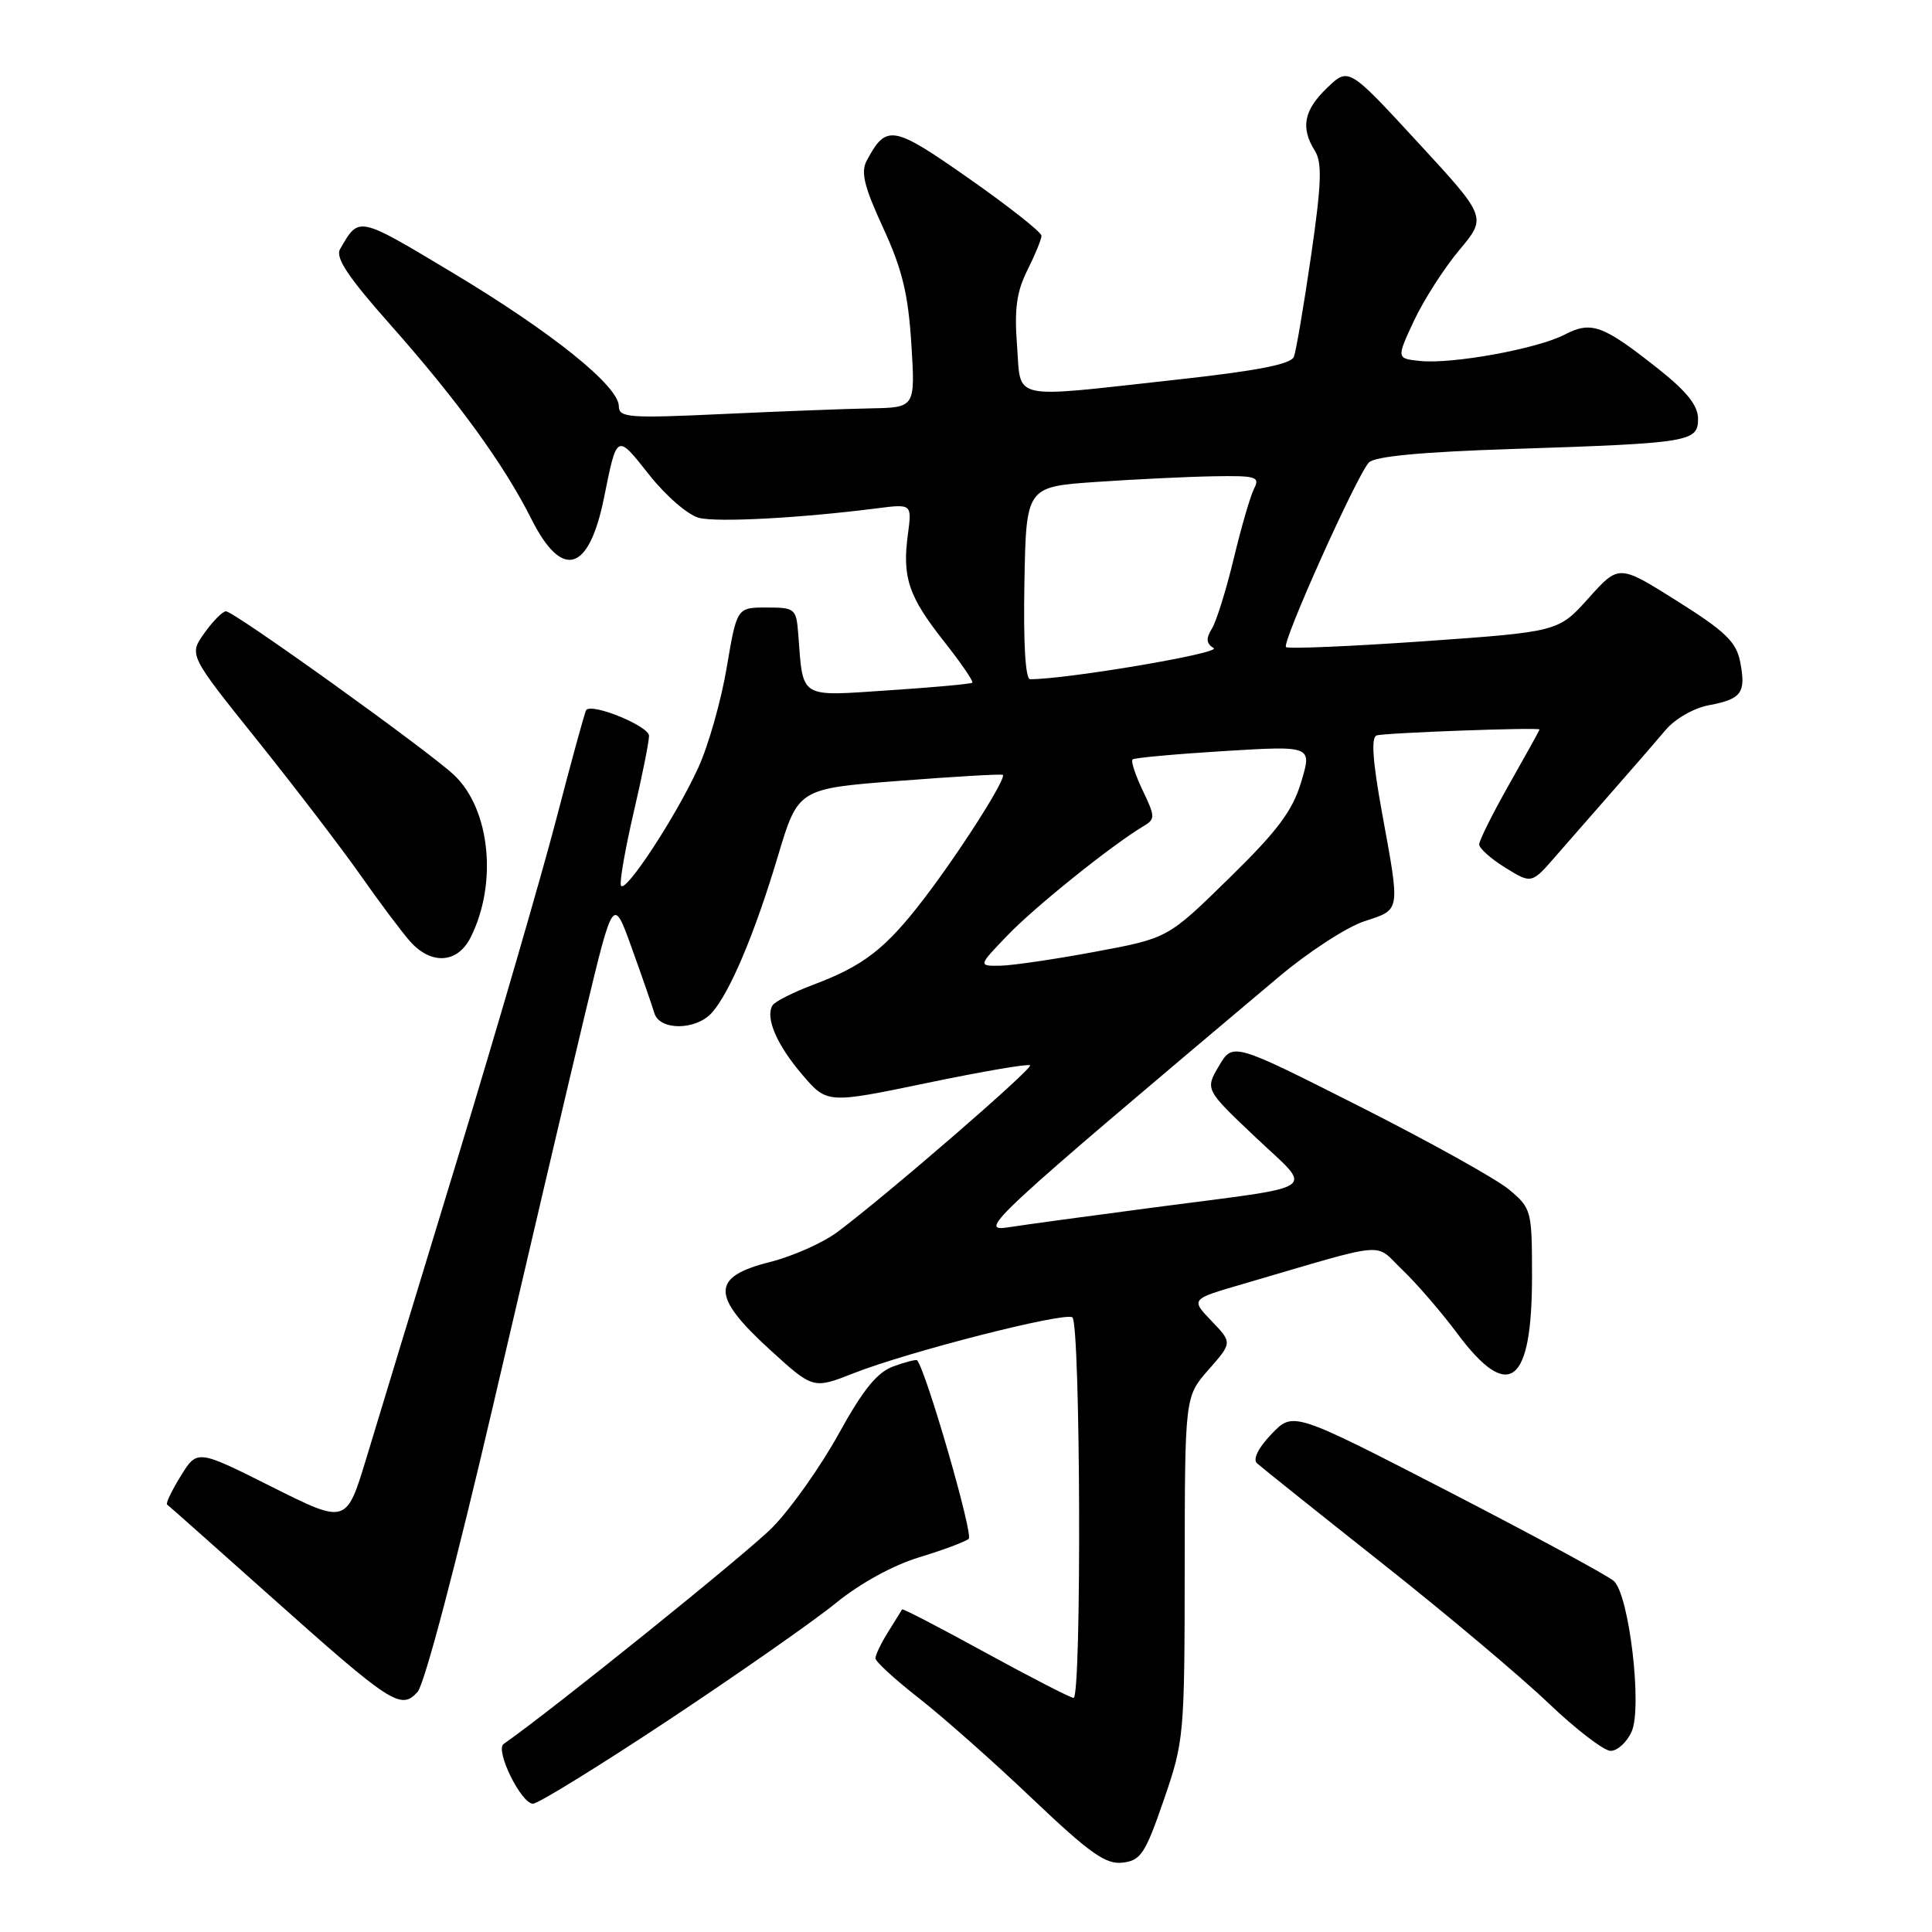 <?xml version="1.0" encoding="UTF-8" standalone="no"?>
<!DOCTYPE svg PUBLIC "-//W3C//DTD SVG 1.1//EN" "http://www.w3.org/Graphics/SVG/1.1/DTD/svg11.dtd" >
<svg xmlns="http://www.w3.org/2000/svg" xmlns:xlink="http://www.w3.org/1999/xlink" version="1.1" viewBox="0 0 256 256">
 <g >
 <path fill="currentColor"
d=" M 154.21 238.50 C 156.90 230.70 156.96 229.94 156.98 207.78 C 157.00 185.07 157.00 185.07 160.14 181.49 C 163.29 177.91 163.29 177.91 160.53 175.03 C 157.77 172.15 157.77 172.15 164.64 170.15 C 184.42 164.37 181.98 164.59 185.81 168.25 C 187.69 170.04 190.99 173.86 193.14 176.75 C 199.93 185.84 203.00 183.48 203.00 169.15 C 203.00 160.40 202.93 160.12 199.98 157.64 C 198.32 156.24 189.40 151.28 180.16 146.61 C 163.36 138.12 163.36 138.12 161.52 141.24 C 159.68 144.36 159.68 144.36 166.33 150.66 C 174.10 158.02 175.54 157.02 153.00 159.98 C 144.47 161.10 135.73 162.29 133.57 162.63 C 129.45 163.27 131.24 161.62 169.39 129.49 C 173.31 126.18 178.43 122.85 180.76 122.08 C 185.64 120.47 185.55 121.00 183.12 107.66 C 181.88 100.85 181.66 97.70 182.41 97.45 C 183.48 97.10 204.00 96.35 204.00 96.66 C 204.00 96.75 202.20 100.00 200.00 103.88 C 197.80 107.76 196.00 111.37 196.00 111.89 C 196.00 112.41 197.56 113.80 199.47 114.98 C 202.95 117.13 202.95 117.13 206.22 113.35 C 208.03 111.27 211.53 107.27 214.00 104.46 C 216.47 101.65 219.49 98.17 220.70 96.73 C 221.94 95.25 224.43 93.82 226.46 93.44 C 230.78 92.63 231.38 91.80 230.58 87.69 C 230.06 85.05 228.62 83.66 222.23 79.64 C 214.51 74.78 214.51 74.78 210.50 79.25 C 206.50 83.71 206.50 83.71 188.69 84.97 C 178.90 85.65 170.67 86.00 170.40 85.74 C 169.83 85.16 179.76 63.03 181.38 61.29 C 182.13 60.47 188.36 59.88 200.50 59.49 C 224.01 58.72 225.00 58.55 225.00 55.48 C 225.00 53.74 223.50 51.86 219.75 48.89 C 212.36 43.04 210.87 42.50 207.30 44.35 C 203.65 46.23 192.45 48.27 188.17 47.83 C 185.03 47.50 185.03 47.50 187.36 42.50 C 188.65 39.75 191.35 35.54 193.36 33.14 C 197.02 28.78 197.02 28.78 187.86 18.85 C 178.70 8.91 178.70 8.91 175.85 11.64 C 172.76 14.60 172.31 16.92 174.23 19.99 C 175.21 21.56 175.11 24.34 173.72 33.92 C 172.76 40.50 171.74 46.51 171.45 47.27 C 171.07 48.27 166.57 49.14 155.71 50.33 C 133.51 52.77 135.33 53.17 134.76 45.75 C 134.39 40.94 134.71 38.64 136.14 35.79 C 137.16 33.75 138.00 31.70 138.00 31.24 C 138.00 30.77 133.68 27.36 128.40 23.66 C 118.29 16.57 117.45 16.42 114.85 21.28 C 114.03 22.81 114.50 24.72 117.02 30.19 C 119.55 35.68 120.34 38.95 120.76 45.58 C 121.28 54.00 121.28 54.00 115.39 54.11 C 112.15 54.17 103.31 54.51 95.75 54.86 C 83.35 55.44 82.00 55.34 82.00 53.84 C 82.00 51.16 73.13 44.03 59.99 36.15 C 47.33 28.56 47.60 28.62 45.06 33.01 C 44.41 34.14 46.12 36.71 51.71 43.01 C 60.64 53.09 66.79 61.56 70.40 68.75 C 74.48 76.88 78.04 75.84 80.04 65.93 C 81.76 57.40 81.69 57.43 86.01 62.90 C 88.23 65.71 91.18 68.26 92.62 68.62 C 95.08 69.24 106.06 68.65 116.17 67.36 C 120.84 66.76 120.84 66.76 120.30 70.82 C 119.53 76.51 120.39 79.05 125.08 84.98 C 127.33 87.83 129.02 90.30 128.84 90.46 C 128.65 90.63 123.68 91.08 117.79 91.47 C 105.77 92.27 106.44 92.69 105.77 84.00 C 105.51 80.64 105.34 80.50 101.57 80.50 C 97.64 80.50 97.64 80.50 96.29 88.47 C 95.55 92.86 93.86 98.82 92.53 101.71 C 89.52 108.30 82.71 118.64 82.27 117.32 C 82.09 116.77 82.86 112.41 83.97 107.62 C 85.09 102.84 86.00 98.28 86.00 97.50 C 86.00 96.21 78.43 93.11 77.67 94.09 C 77.50 94.32 75.72 100.80 73.72 108.50 C 71.71 116.20 65.82 136.45 60.63 153.50 C 55.43 170.55 49.99 188.43 48.54 193.23 C 45.89 201.96 45.89 201.96 36.01 197.01 C 26.13 192.05 26.13 192.05 23.95 195.58 C 22.75 197.52 21.94 199.22 22.14 199.36 C 22.34 199.49 28.57 205.03 36.00 211.66 C 51.87 225.82 53.12 226.63 55.33 224.19 C 56.25 223.17 60.46 207.18 65.40 185.97 C 70.07 165.91 75.54 142.59 77.57 134.14 C 81.26 118.78 81.26 118.78 83.72 125.64 C 85.08 129.41 86.42 133.29 86.71 134.25 C 87.40 136.57 92.19 136.55 94.31 134.21 C 96.68 131.59 100.01 123.71 103.06 113.50 C 105.75 104.50 105.75 104.50 119.13 103.47 C 126.48 102.90 132.66 102.54 132.87 102.67 C 133.45 103.04 127.12 112.98 122.35 119.19 C 117.32 125.74 114.41 127.99 107.72 130.50 C 105.09 131.49 102.68 132.71 102.37 133.21 C 101.37 134.82 102.90 138.41 106.28 142.37 C 109.59 146.25 109.59 146.25 122.83 143.50 C 130.12 141.98 136.26 140.93 136.49 141.16 C 136.90 141.57 117.61 158.27 111.00 163.22 C 109.08 164.67 105.03 166.47 102.00 167.23 C 94.21 169.19 94.20 171.70 101.96 178.79 C 107.74 184.07 107.74 184.07 113.11 181.96 C 120.31 179.12 140.94 173.85 142.09 174.55 C 143.18 175.23 143.34 225.01 142.25 224.98 C 141.84 224.97 136.59 222.27 130.58 218.98 C 124.58 215.69 119.61 213.11 119.53 213.25 C 119.46 213.39 118.63 214.72 117.70 216.21 C 116.76 217.71 116.00 219.29 116.00 219.73 C 116.00 220.17 118.59 222.54 121.75 225.01 C 124.91 227.48 131.67 233.46 136.76 238.31 C 144.41 245.58 146.51 247.07 148.74 246.81 C 151.16 246.53 151.75 245.64 154.21 238.50 Z  M 88.69 227.85 C 97.93 221.72 107.88 214.76 110.80 212.38 C 113.97 209.80 118.38 207.38 121.80 206.35 C 124.93 205.40 127.89 204.30 128.36 203.90 C 129.00 203.36 122.78 181.83 121.53 180.25 C 121.41 180.11 120.01 180.46 118.41 181.04 C 116.24 181.82 114.39 184.08 111.12 190.01 C 108.71 194.37 104.76 199.95 102.33 202.41 C 99.01 205.78 73.28 226.51 66.73 231.09 C 65.57 231.91 69.06 239.00 70.62 239.00 C 71.31 239.00 79.44 233.98 88.69 227.85 Z  M 216.19 229.47 C 217.64 226.31 215.89 211.42 213.86 209.51 C 213.11 208.81 203.24 203.47 191.93 197.63 C 171.35 187.02 171.35 187.02 168.48 190.02 C 166.73 191.84 165.98 193.36 166.56 193.89 C 167.08 194.37 174.47 200.28 183.00 207.03 C 191.53 213.77 201.49 222.15 205.15 225.65 C 208.81 229.14 212.53 232.00 213.42 232.00 C 214.31 232.00 215.56 230.86 216.19 229.47 Z  M 62.34 124.25 C 65.96 117.10 64.96 107.21 60.16 102.69 C 56.74 99.47 31.01 81.00 29.94 81.00 C 29.50 81.00 28.21 82.30 27.08 83.89 C 25.02 86.78 25.02 86.78 34.13 98.14 C 39.13 104.39 45.28 112.42 47.79 116.00 C 50.30 119.58 53.25 123.51 54.35 124.75 C 57.13 127.88 60.61 127.66 62.34 124.25 Z  M 133.55 123.89 C 137.16 120.13 147.37 111.94 151.49 109.49 C 153.09 108.54 153.09 108.25 151.42 104.75 C 150.44 102.70 149.83 100.85 150.07 100.63 C 150.31 100.41 155.76 99.92 162.18 99.52 C 173.86 98.81 173.86 98.81 172.41 103.63 C 171.26 107.45 169.29 110.09 162.85 116.38 C 154.75 124.32 154.75 124.32 145.12 126.11 C 139.83 127.10 134.17 127.93 132.55 127.96 C 129.59 128.00 129.59 128.00 133.55 123.89 Z  M 135.74 77.25 C 135.97 64.50 135.97 64.50 145.24 63.86 C 150.33 63.51 157.33 63.17 160.79 63.11 C 166.46 63.01 166.98 63.17 166.17 64.75 C 165.68 65.71 164.47 69.88 163.48 74.00 C 162.49 78.12 161.19 82.30 160.59 83.28 C 159.77 84.62 159.83 85.27 160.82 85.88 C 161.87 86.54 141.35 90.01 136.50 90.00 C 135.87 90.00 135.59 85.24 135.74 77.25 Z "/>
</g>
</svg>